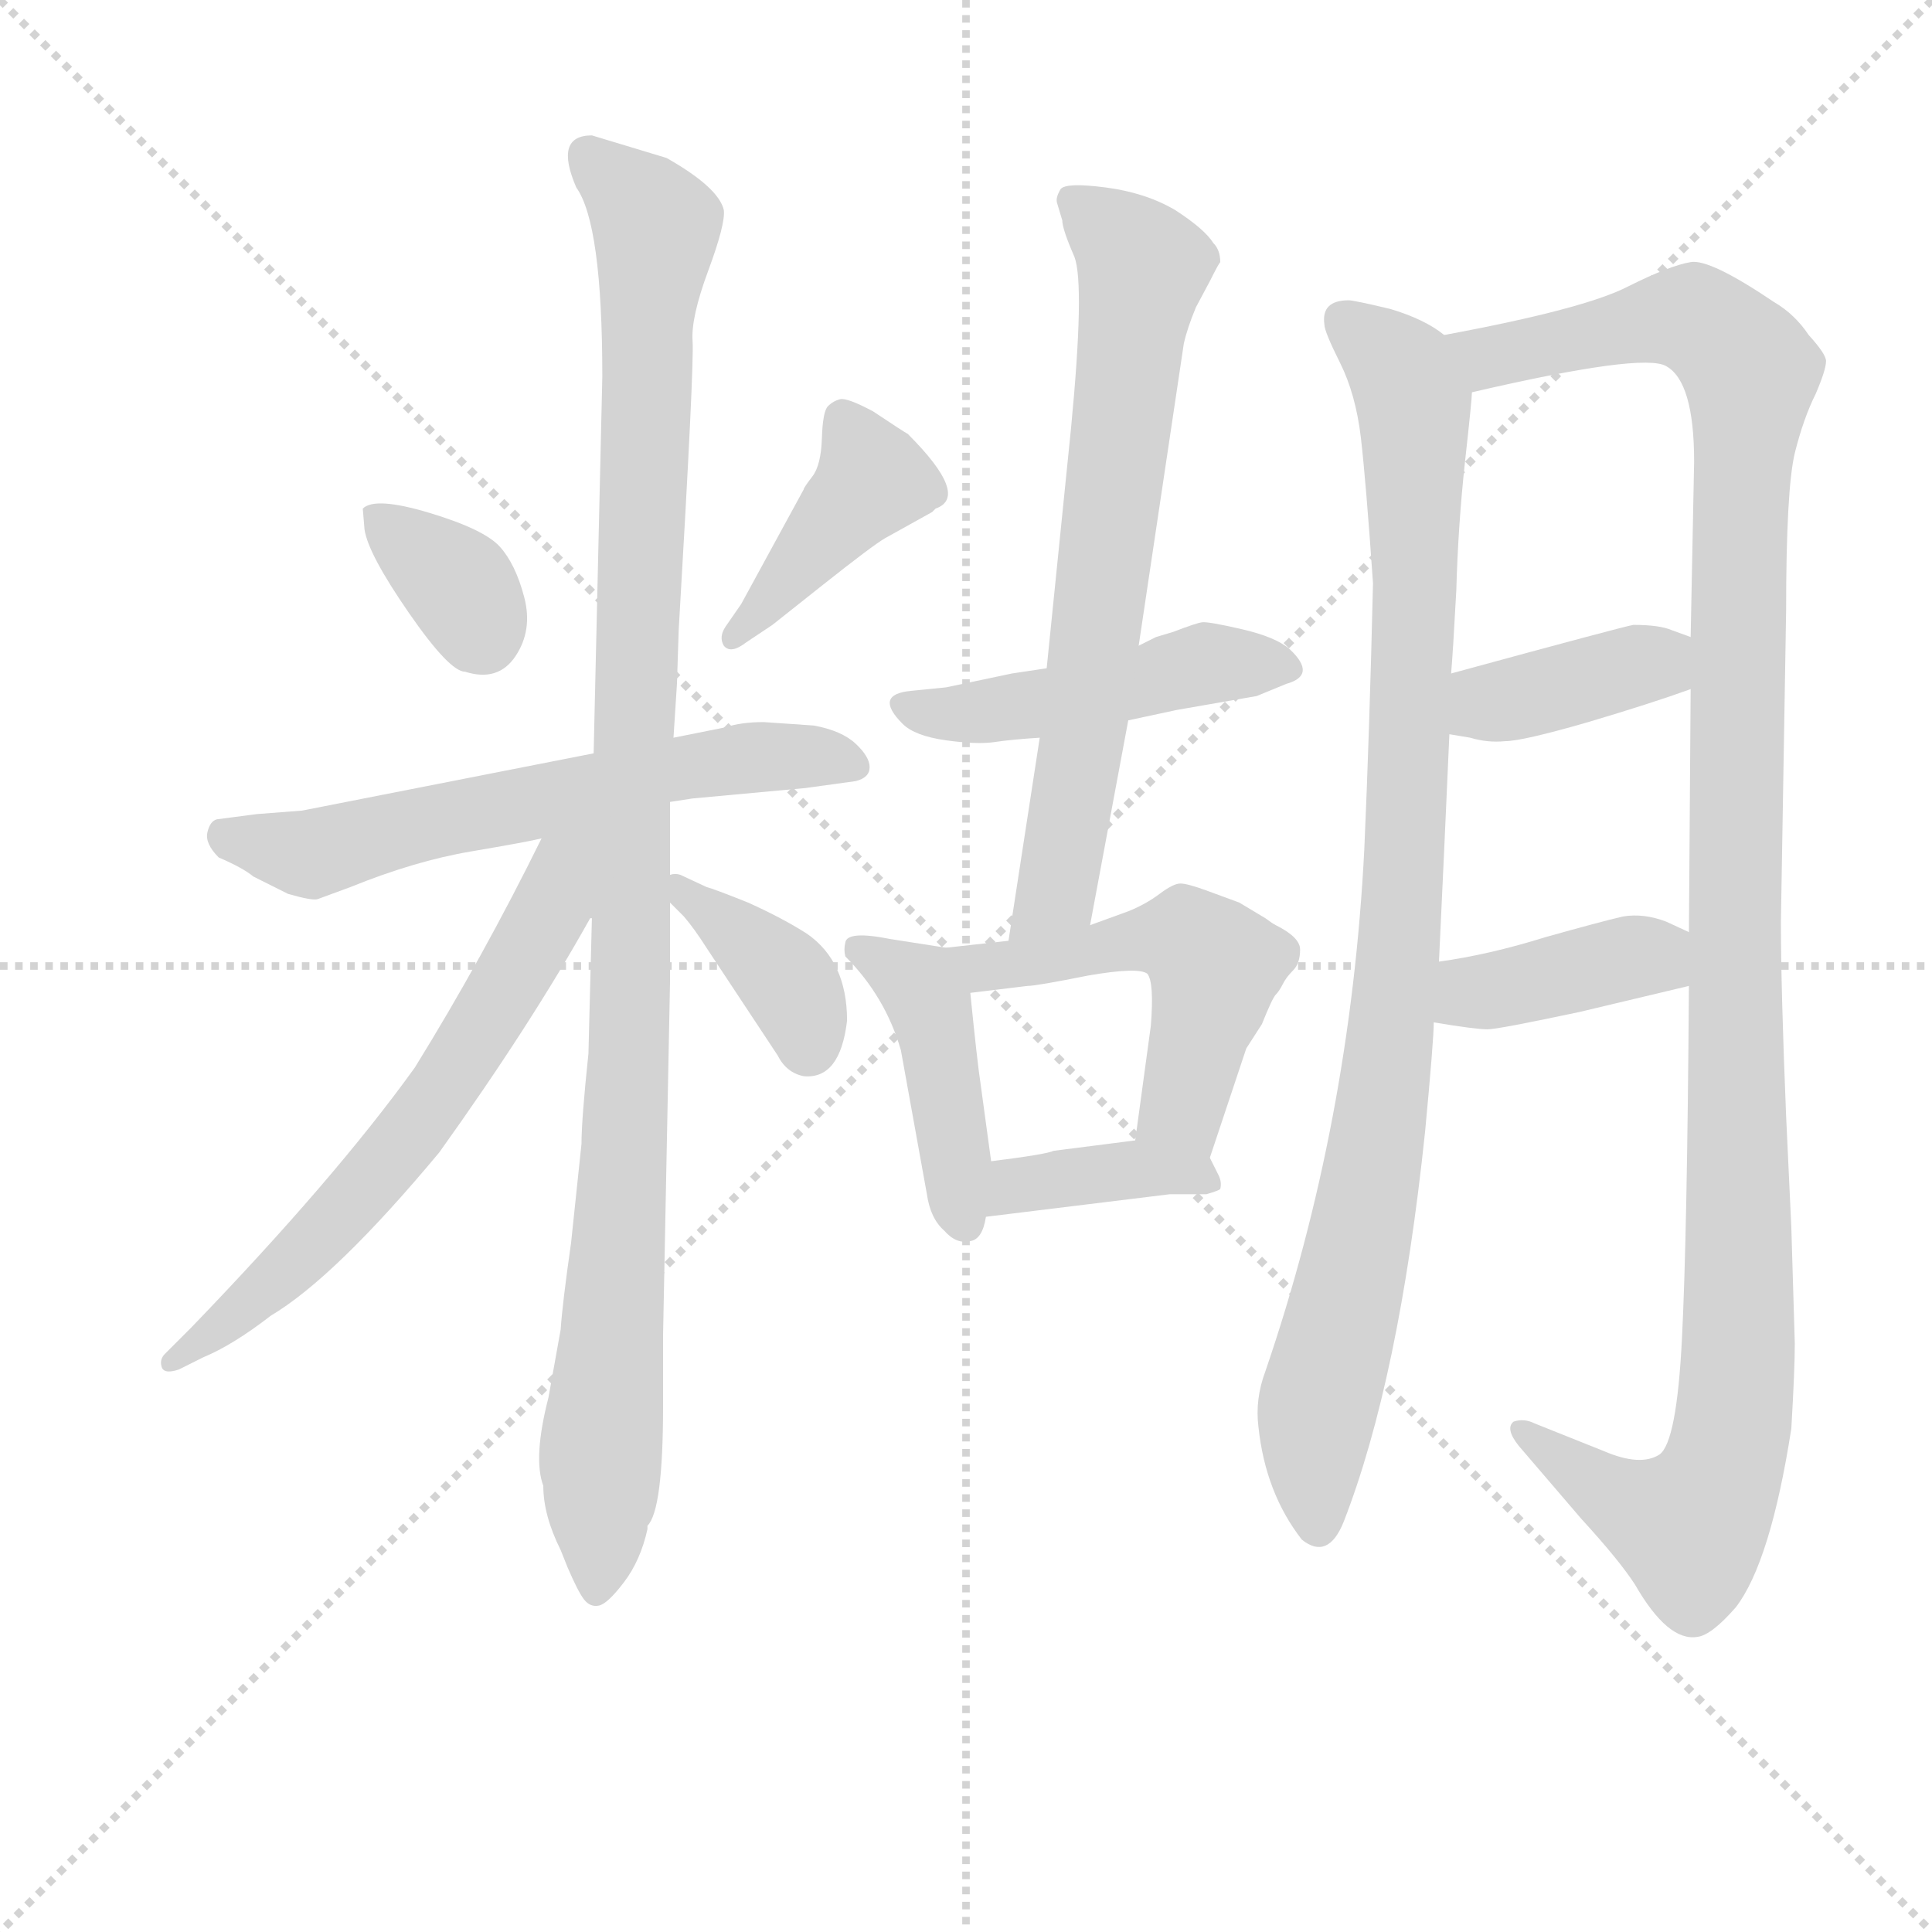 <svg version="1.1" viewBox="0 0 1024 1024" xmlns="http://www.w3.org/2000/svg">
  <g stroke="lightgray" stroke-dasharray="1,1" stroke-width="1" transform="scale(4, 4)">
    <line x1="0" y1="0" x2="256" y2="256"></line>
    <line x1="256" y1="0" x2="0" y2="256"></line>
    <line x1="128" y1="0" x2="128" y2="256"></line>
    <line x1="0" y1="128" x2="256" y2="128"></line>
  </g>
<g transform="scale(0.92, -0.92) translate(60, -900)">
   <style type="text/css">
    @keyframes keyframes0 {
      from {
       stroke: blue;
       stroke-dashoffset: 350;
       stroke-width: 128;
       }
       53% {
       animation-timing-function: step-end;
       stroke: blue;
       stroke-dashoffset: 0;
       stroke-width: 128;
       }
       to {
       stroke: black;
       stroke-width: 1024;
       }
       }
       #make-me-a-hanzi-animation-0 {
         animation: keyframes0 0.535s both;
         animation-delay: 0s;
         animation-timing-function: linear;
       }
    @keyframes keyframes1 {
      from {
       stroke: blue;
       stroke-dashoffset: 414;
       stroke-width: 128;
       }
       57% {
       animation-timing-function: step-end;
       stroke: blue;
       stroke-dashoffset: 0;
       stroke-width: 128;
       }
       to {
       stroke: black;
       stroke-width: 1024;
       }
       }
       #make-me-a-hanzi-animation-1 {
         animation: keyframes1 0.587s both;
         animation-delay: 0.535s;
         animation-timing-function: linear;
       }
    @keyframes keyframes2 {
      from {
       stroke: blue;
       stroke-dashoffset: 621;
       stroke-width: 128;
       }
       67% {
       animation-timing-function: step-end;
       stroke: blue;
       stroke-dashoffset: 0;
       stroke-width: 128;
       }
       to {
       stroke: black;
       stroke-width: 1024;
       }
       }
       #make-me-a-hanzi-animation-2 {
         animation: keyframes2 0.755s both;
         animation-delay: 1.122s;
         animation-timing-function: linear;
       }
    @keyframes keyframes3 {
      from {
       stroke: blue;
       stroke-dashoffset: 1093;
       stroke-width: 128;
       }
       78% {
       animation-timing-function: step-end;
       stroke: blue;
       stroke-dashoffset: 0;
       stroke-width: 128;
       }
       to {
       stroke: black;
       stroke-width: 1024;
       }
       }
       #make-me-a-hanzi-animation-3 {
         animation: keyframes3 1.139s both;
         animation-delay: 1.877s;
         animation-timing-function: linear;
       }
    @keyframes keyframes4 {
      from {
       stroke: blue;
       stroke-dashoffset: 648;
       stroke-width: 128;
       }
       68% {
       animation-timing-function: step-end;
       stroke: blue;
       stroke-dashoffset: 0;
       stroke-width: 128;
       }
       to {
       stroke: black;
       stroke-width: 1024;
       }
       }
       #make-me-a-hanzi-animation-4 {
         animation: keyframes4 0.777s both;
         animation-delay: 3.017s;
         animation-timing-function: linear;
       }
    @keyframes keyframes5 {
      from {
       stroke: blue;
       stroke-dashoffset: 382;
       stroke-width: 128;
       }
       55% {
       animation-timing-function: step-end;
       stroke: blue;
       stroke-dashoffset: 0;
       stroke-width: 128;
       }
       to {
       stroke: black;
       stroke-width: 1024;
       }
       }
       #make-me-a-hanzi-animation-5 {
         animation: keyframes5 0.561s both;
         animation-delay: 3.794s;
         animation-timing-function: linear;
       }
    @keyframes keyframes6 {
      from {
       stroke: blue;
       stroke-dashoffset: 479;
       stroke-width: 128;
       }
       61% {
       animation-timing-function: step-end;
       stroke: blue;
       stroke-dashoffset: 0;
       stroke-width: 128;
       }
       to {
       stroke: black;
       stroke-width: 1024;
       }
       }
       #make-me-a-hanzi-animation-6 {
         animation: keyframes6 0.64s both;
         animation-delay: 4.355s;
         animation-timing-function: linear;
       }
    @keyframes keyframes7 {
      from {
       stroke: blue;
       stroke-dashoffset: 705;
       stroke-width: 128;
       }
       70% {
       animation-timing-function: step-end;
       stroke: blue;
       stroke-dashoffset: 0;
       stroke-width: 128;
       }
       to {
       stroke: black;
       stroke-width: 1024;
       }
       }
       #make-me-a-hanzi-animation-7 {
         animation: keyframes7 0.824s both;
         animation-delay: 4.995s;
         animation-timing-function: linear;
       }
    @keyframes keyframes8 {
      from {
       stroke: blue;
       stroke-dashoffset: 437;
       stroke-width: 128;
       }
       59% {
       animation-timing-function: step-end;
       stroke: blue;
       stroke-dashoffset: 0;
       stroke-width: 128;
       }
       to {
       stroke: black;
       stroke-width: 1024;
       }
       }
       #make-me-a-hanzi-animation-8 {
         animation: keyframes8 0.606s both;
         animation-delay: 5.818s;
         animation-timing-function: linear;
       }
    @keyframes keyframes9 {
      from {
       stroke: blue;
       stroke-dashoffset: 517;
       stroke-width: 128;
       }
       63% {
       animation-timing-function: step-end;
       stroke: blue;
       stroke-dashoffset: 0;
       stroke-width: 128;
       }
       to {
       stroke: black;
       stroke-width: 1024;
       }
       }
       #make-me-a-hanzi-animation-9 {
         animation: keyframes9 0.671s both;
         animation-delay: 6.424s;
         animation-timing-function: linear;
       }
    @keyframes keyframes10 {
      from {
       stroke: blue;
       stroke-dashoffset: 386;
       stroke-width: 128;
       }
       56% {
       animation-timing-function: step-end;
       stroke: blue;
       stroke-dashoffset: 0;
       stroke-width: 128;
       }
       to {
       stroke: black;
       stroke-width: 1024;
       }
       }
       #make-me-a-hanzi-animation-10 {
         animation: keyframes10 0.564s both;
         animation-delay: 7.095s;
         animation-timing-function: linear;
       }
    @keyframes keyframes11 {
      from {
       stroke: blue;
       stroke-dashoffset: 970;
       stroke-width: 128;
       }
       76% {
       animation-timing-function: step-end;
       stroke: blue;
       stroke-dashoffset: 0;
       stroke-width: 128;
       }
       to {
       stroke: black;
       stroke-width: 1024;
       }
       }
       #make-me-a-hanzi-animation-11 {
         animation: keyframes11 1.039s both;
         animation-delay: 7.659s;
         animation-timing-function: linear;
       }
    @keyframes keyframes12 {
      from {
       stroke: blue;
       stroke-dashoffset: 1222;
       stroke-width: 128;
       }
       80% {
       animation-timing-function: step-end;
       stroke: blue;
       stroke-dashoffset: 0;
       stroke-width: 128;
       }
       to {
       stroke: black;
       stroke-width: 1024;
       }
       }
       #make-me-a-hanzi-animation-12 {
         animation: keyframes12 1.244s both;
         animation-delay: 8.698s;
         animation-timing-function: linear;
       }
    @keyframes keyframes13 {
      from {
       stroke: blue;
       stroke-dashoffset: 388;
       stroke-width: 128;
       }
       56% {
       animation-timing-function: step-end;
       stroke: blue;
       stroke-dashoffset: 0;
       stroke-width: 128;
       }
       to {
       stroke: black;
       stroke-width: 1024;
       }
       }
       #make-me-a-hanzi-animation-13 {
         animation: keyframes13 0.566s both;
         animation-delay: 9.943s;
         animation-timing-function: linear;
       }
    @keyframes keyframes14 {
      from {
       stroke: blue;
       stroke-dashoffset: 393;
       stroke-width: 128;
       }
       56% {
       animation-timing-function: step-end;
       stroke: blue;
       stroke-dashoffset: 0;
       stroke-width: 128;
       }
       to {
       stroke: black;
       stroke-width: 1024;
       }
       }
       #make-me-a-hanzi-animation-14 {
         animation: keyframes14 0.57s both;
         animation-delay: 10.508s;
         animation-timing-function: linear;
       }
</style>
<path d="M 149.0 607.0 L 150.0 595.0 Q 152.0 581.0 175.5 547.0 Q 199.0 513.0 208.0 513.0 Q 227.0 507.0 237.0 522.0 Q 247.0 537.0 242.0 556.0 Q 237.0 575.0 228.0 585.0 Q 219.0 595.0 187.5 604.5 Q 156.0 614.0 149.0 607.0 Z" fill="lightgray"></path> 
<path d="M 403.0 618.0 L 367.0 552.0 L 358.0 539.0 Q 354.0 533.0 357.0 528.0 Q 361.0 523.0 370.0 530.0 L 385.0 540.0 L 414.0 563.0 Q 443.0 586.0 450.0 590.0 L 477.0 605.0 L 479.0 607.0 Q 499.0 614.0 463.0 650.0 Q 461.0 651.0 443.0 663.0 Q 428.0 671.0 424.0 670.0 Q 420.0 669.0 417.0 666.0 Q 414.0 663.0 413.5 647.5 Q 413.0 632.0 408.0 625.5 Q 403.0 619.0 403.0 618.0 Z" fill="lightgray"></path> 
<path d="M 326.0 438.0 L 339.0 440.0 L 404.0 446.0 L 433.0 450.0 Q 441.0 452.0 441.0 458.0 Q 441.0 464.0 433.0 471.5 Q 425.0 479.0 409.0 482.0 L 380.0 484.0 Q 367.0 484.0 358.0 481.0 L 328.0 475.0 L 282.0 466.0 L 114.0 433.0 L 88.0 431.0 L 65.0 428.0 Q 61.0 427.0 59.5 420.5 Q 58.0 414.0 66.0 406.0 Q 80.0 400.0 86.0 395.0 L 106.0 385.0 Q 120.0 381.0 123.0 382.0 L 142.0 389.0 Q 179.0 404.0 211.5 409.5 Q 244.0 415.0 252.0 417.0 L 326.0 438.0 Z" fill="lightgray"></path> 
<path d="M 322.0 90.0 L 322.0 131.0 L 326.0 334.0 L 326.0 380.0 L 326.0 396.0 L 326.0 438.0 L 328.0 475.0 L 330.0 506.0 L 331.0 537.0 Q 340.0 690.0 339.0 703.5 Q 338.0 717.0 348.0 744.0 Q 358.0 771.0 357.0 779.0 Q 354.0 792.0 324.0 809.0 L 281.0 822.0 Q 259.0 822.0 272.0 792.0 Q 287.0 771.0 287.0 683.0 L 282.0 466.0 L 281.0 371.0 L 279.0 293.0 Q 275.0 255.0 275.0 241.0 L 269.0 184.0 Q 264.0 149.0 263.0 134.0 L 256.0 95.0 Q 247.0 60.0 253.0 44.0 Q 253.0 27.0 263.0 7.0 L 267.0 -3.0 Q 273.0 -17.0 276.5 -21.5 Q 280.0 -26.0 285.0 -25.0 Q 290.0 -24.0 299.5 -11.5 Q 309.0 1.0 313.0 19.0 L 313.0 21.0 Q 322.0 30.0 322.0 90.0 Z" fill="lightgray"></path> 
<path d="M 252.0 417.0 Q 218.0 348.0 179.0 285.0 Q 133.0 221.0 50.0 135.0 L 35.0 120.0 Q 32.0 117.0 33.0 113.0 Q 34.0 108.0 43.0 111.0 L 57.0 118.0 Q 74.0 125.0 96.0 142.0 Q 133.0 164.0 193.0 236.0 Q 246.0 310.0 280.0 371.0 L 281.0 371.0 C 323.0 434.0 271.0 456.0 252.0 417.0 Z" fill="lightgray"></path> 
<path d="M 326.0 380.0 L 334.0 372.0 Q 340.0 365.0 347.0 354.0 L 388.0 292.0 Q 393.0 282.0 403.0 280.0 Q 424.0 278.0 428.0 312.0 Q 428.0 346.0 405.0 362.0 Q 391.0 371.0 371.0 380.0 Q 351.0 388.0 347.0 389.0 L 332.0 396.0 Q 329.0 397.0 326.0 396.0 C 311.0 395.0 311.0 395.0 326.0 380.0 Z" fill="lightgray"></path> 
<path d="M 543.0 515.0 L 523.0 512.0 L 485.0 504.0 L 465.0 502.0 Q 443.0 500.0 460.0 483.0 Q 467.0 476.0 485.0 473.5 Q 503.0 471.0 513.0 472.5 Q 523.0 474.0 539.0 475.0 L 590.0 485.0 L 618.0 491.0 L 664.0 499.0 L 681.0 506.0 Q 699.0 511.0 683.0 526.0 Q 675.0 533.0 655.5 537.5 Q 636.0 542.0 632.5 541.5 Q 629.0 541.0 616.0 536.0 L 606.0 533.0 L 596.0 528.0 L 543.0 515.0 Z" fill="lightgray"></path> 
<path d="M 552.0 773.0 Q 552.0 768.0 559.0 752.0 Q 565.0 736.0 557.0 653.0 L 543.0 515.0 L 539.0 475.0 L 521.0 358.0 C 516.0 328.0 563.0 338.0 568.0 367.0 L 590.0 485.0 L 596.0 528.0 L 622.0 702.0 Q 624.0 711.0 629.0 723.0 L 637.0 738.0 Q 642.0 748.0 643.0 749.0 Q 643.0 756.0 639.0 760.0 Q 634.0 768.0 617.0 779.0 Q 600.0 789.0 577.0 792.0 Q 554.0 795.0 551.0 791.0 Q 548.0 786.0 549.0 783.0 L 552.0 773.0 Z" fill="lightgray"></path> 
<path d="M 485.0 354.0 L 453.0 359.0 Q 428.0 364.0 427.0 357.0 Q 426.0 353.0 427.0 349.0 Q 450.0 326.0 459.0 295.0 L 474.0 212.0 Q 476.0 198.0 484.0 191.0 Q 491.0 183.0 499.0 185.0 Q 506.0 186.0 508.0 199.0 L 511.0 231.0 L 505.0 275.0 Q 503.0 288.0 499.0 328.0 C 497.0 352.0 497.0 352.0 485.0 354.0 Z" fill="lightgray"></path> 
<path d="M 521.0 358.0 L 485.0 354.0 C 455.0 351.0 469.0 324.0 499.0 328.0 L 532.0 332.0 Q 537.0 332.0 567.0 338.0 Q 596.0 343.0 601.0 339.0 Q 605.0 334.0 603.0 309.0 L 594.0 243.0 C 590.0 213.0 628.0 205.0 637.0 233.0 L 658.0 296.0 L 667.0 310.0 Q 673.0 325.0 675.0 327.0 Q 677.0 329.0 679.0 333.0 Q 681.0 337.0 685.0 341.0 Q 689.0 345.0 689.0 353.0 Q 689.0 360.0 675.0 367.0 Q 673.0 368.0 669.0 371.0 L 654.0 380.0 L 635.0 387.0 Q 624.0 391.0 620.0 391.0 Q 616.0 391.0 608.0 385.0 Q 600.0 379.0 590.0 375.0 L 568.0 367.0 L 521.0 358.0 Z" fill="lightgray"></path> 
<path d="M 508.0 199.0 L 614.0 212.0 L 635.0 212.0 Q 642.0 214.0 643.0 215.0 Q 644.0 219.0 642.0 223.0 L 637.0 233.0 C 630.0 248.0 624.0 247.0 594.0 243.0 L 547.0 237.0 Q 543.0 235.0 511.0 231.0 C 481.0 227.0 478.0 195.0 508.0 199.0 Z" fill="lightgray"></path> 
<path d="M 769.0 346.0 Q 772.0 409.0 775.0 477.0 L 776.0 512.0 Q 777.0 523.0 779.0 560.0 Q 780.0 597.0 784.0 634.0 Q 788.0 670.0 788.0 674.0 C 790.0 697.0 790.0 697.0 772.0 707.0 Q 761.0 716.0 741.0 722.0 Q 720.0 727.0 717.0 727.0 Q 701.0 727.0 703.0 713.0 Q 703.0 709.0 712.0 691.0 Q 721.0 673.0 724.0 648.0 Q 727.0 622.0 731.0 564.0 Q 729.0 479.0 726.0 411.0 Q 718.0 253.0 669.0 110.0 Q 663.0 94.0 665.0 78.0 Q 669.0 40.0 690.0 13.0 Q 705.0 1.0 714.0 23.0 Q 746.0 105.0 761.0 248.0 Q 766.0 301.0 766.0 311.0 L 769.0 346.0 Z" fill="lightgray"></path> 
<path d="M 914.0 503.0 L 913.0 363.0 L 913.0 332.0 Q 912.0 188.0 909.0 129.0 Q 906.0 69.0 896.0 62.0 Q 885.0 55.0 864.0 64.0 L 824.0 80.0 Q 818.0 83.0 812.0 81.0 Q 807.0 77.0 815.0 67.0 L 851.0 25.0 Q 873.0 1.0 882.0 -13.0 Q 901.0 -46.0 918.0 -43.0 Q 926.0 -42.0 940.0 -26.0 Q 960.0 0.0 972.0 77.0 Q 974.0 111.0 974.0 126.0 L 972.0 193.0 L 969.0 257.0 Q 966.0 330.0 966.0 369.0 L 969.0 548.0 Q 969.0 618.0 974.0 639.0 Q 979.0 659.0 986.0 673.0 Q 992.0 687.0 992.0 692.0 Q 992.0 696.0 982.0 707.0 Q 974.0 719.0 962.0 726.0 Q 925.0 751.0 914.0 749.0 Q 902.0 747.0 878.0 735.0 Q 853.0 722.0 772.0 707.0 C 743.0 701.0 759.0 667.0 788.0 674.0 Q 887.0 697.0 900.0 689.0 Q 916.0 680.0 916.0 634.0 L 914.0 533.0 L 914.0 503.0 Z" fill="lightgray"></path> 
<path d="M 775.0 477.0 L 787.0 475.0 Q 797.0 472.0 807.0 473.0 Q 817.0 473.0 855.0 484.0 Q 892.0 495.0 914.0 503.0 C 942.0 513.0 942.0 523.0 914.0 533.0 L 903.0 537.0 Q 896.0 540.0 881.0 540.0 Q 875.0 539.0 776.0 512.0 C 747.0 504.0 745.0 482.0 775.0 477.0 Z" fill="lightgray"></path> 
<path d="M 913.0 363.0 L 900.0 369.0 Q 887.0 374.0 875.0 372.0 Q 862.0 369.0 830.0 360.0 Q 798.0 350.0 769.0 346.0 C 739.0 342.0 736.0 316.0 766.0 311.0 Q 790.0 307.0 797.0 307.0 Q 803.0 307.0 850.0 317.0 L 913.0 332.0 C 942.0 339.0 940.0 350.0 913.0 363.0 Z" fill="lightgray"></path> 
      <clipPath id="make-me-a-hanzi-clip-0">
      <path d="M 149.0 607.0 L 150.0 595.0 Q 152.0 581.0 175.5 547.0 Q 199.0 513.0 208.0 513.0 Q 227.0 507.0 237.0 522.0 Q 247.0 537.0 242.0 556.0 Q 237.0 575.0 228.0 585.0 Q 219.0 595.0 187.5 604.5 Q 156.0 614.0 149.0 607.0 Z" fill="lightgray"></path>
      </clipPath>
      <path clip-path="url(#make-me-a-hanzi-clip-0)" d="M 155.0 601.0 L 205.0 562.0 L 217.0 534.0 " fill="none" id="make-me-a-hanzi-animation-0" stroke-dasharray="222 444" stroke-linecap="round"></path>

      <clipPath id="make-me-a-hanzi-clip-1">
      <path d="M 403.0 618.0 L 367.0 552.0 L 358.0 539.0 Q 354.0 533.0 357.0 528.0 Q 361.0 523.0 370.0 530.0 L 385.0 540.0 L 414.0 563.0 Q 443.0 586.0 450.0 590.0 L 477.0 605.0 L 479.0 607.0 Q 499.0 614.0 463.0 650.0 Q 461.0 651.0 443.0 663.0 Q 428.0 671.0 424.0 670.0 Q 420.0 669.0 417.0 666.0 Q 414.0 663.0 413.5 647.5 Q 413.0 632.0 408.0 625.5 Q 403.0 619.0 403.0 618.0 Z" fill="lightgray"></path>
      </clipPath>
      <path clip-path="url(#make-me-a-hanzi-clip-1)" d="M 426.0 659.0 L 441.0 621.0 L 363.0 533.0 " fill="none" id="make-me-a-hanzi-animation-1" stroke-dasharray="286 572" stroke-linecap="round"></path>

      <clipPath id="make-me-a-hanzi-clip-2">
      <path d="M 326.0 438.0 L 339.0 440.0 L 404.0 446.0 L 433.0 450.0 Q 441.0 452.0 441.0 458.0 Q 441.0 464.0 433.0 471.5 Q 425.0 479.0 409.0 482.0 L 380.0 484.0 Q 367.0 484.0 358.0 481.0 L 328.0 475.0 L 282.0 466.0 L 114.0 433.0 L 88.0 431.0 L 65.0 428.0 Q 61.0 427.0 59.5 420.5 Q 58.0 414.0 66.0 406.0 Q 80.0 400.0 86.0 395.0 L 106.0 385.0 Q 120.0 381.0 123.0 382.0 L 142.0 389.0 Q 179.0 404.0 211.5 409.5 Q 244.0 415.0 252.0 417.0 L 326.0 438.0 Z" fill="lightgray"></path>
      </clipPath>
      <path clip-path="url(#make-me-a-hanzi-clip-2)" d="M 72.0 417.0 L 118.0 408.0 L 324.0 457.0 L 401.0 465.0 L 430.0 461.0 " fill="none" id="make-me-a-hanzi-animation-2" stroke-dasharray="493 986" stroke-linecap="round"></path>

      <clipPath id="make-me-a-hanzi-clip-3">
      <path d="M 322.0 90.0 L 322.0 131.0 L 326.0 334.0 L 326.0 380.0 L 326.0 396.0 L 326.0 438.0 L 328.0 475.0 L 330.0 506.0 L 331.0 537.0 Q 340.0 690.0 339.0 703.5 Q 338.0 717.0 348.0 744.0 Q 358.0 771.0 357.0 779.0 Q 354.0 792.0 324.0 809.0 L 281.0 822.0 Q 259.0 822.0 272.0 792.0 Q 287.0 771.0 287.0 683.0 L 282.0 466.0 L 281.0 371.0 L 279.0 293.0 Q 275.0 255.0 275.0 241.0 L 269.0 184.0 Q 264.0 149.0 263.0 134.0 L 256.0 95.0 Q 247.0 60.0 253.0 44.0 Q 253.0 27.0 263.0 7.0 L 267.0 -3.0 Q 273.0 -17.0 276.5 -21.5 Q 280.0 -26.0 285.0 -25.0 Q 290.0 -24.0 299.5 -11.5 Q 309.0 1.0 313.0 19.0 L 313.0 21.0 Q 322.0 30.0 322.0 90.0 Z" fill="lightgray"></path>
      </clipPath>
      <path clip-path="url(#make-me-a-hanzi-clip-3)" d="M 282.0 805.0 L 318.0 769.0 L 303.0 442.0 L 303.0 295.0 L 284.0 -16.0 " fill="none" id="make-me-a-hanzi-animation-3" stroke-dasharray="965 1930" stroke-linecap="round"></path>

      <clipPath id="make-me-a-hanzi-clip-4">
      <path d="M 252.0 417.0 Q 218.0 348.0 179.0 285.0 Q 133.0 221.0 50.0 135.0 L 35.0 120.0 Q 32.0 117.0 33.0 113.0 Q 34.0 108.0 43.0 111.0 L 57.0 118.0 Q 74.0 125.0 96.0 142.0 Q 133.0 164.0 193.0 236.0 Q 246.0 310.0 280.0 371.0 L 281.0 371.0 C 323.0 434.0 271.0 456.0 252.0 417.0 Z" fill="lightgray"></path>
      </clipPath>
      <path clip-path="url(#make-me-a-hanzi-clip-4)" d="M 275.0 419.0 L 263.0 403.0 L 259.0 380.0 L 245.0 354.0 L 172.0 240.0 L 100.0 163.0 L 38.0 115.0 " fill="none" id="make-me-a-hanzi-animation-4" stroke-dasharray="520 1040" stroke-linecap="round"></path>

      <clipPath id="make-me-a-hanzi-clip-5">
      <path d="M 326.0 380.0 L 334.0 372.0 Q 340.0 365.0 347.0 354.0 L 388.0 292.0 Q 393.0 282.0 403.0 280.0 Q 424.0 278.0 428.0 312.0 Q 428.0 346.0 405.0 362.0 Q 391.0 371.0 371.0 380.0 Q 351.0 388.0 347.0 389.0 L 332.0 396.0 Q 329.0 397.0 326.0 396.0 C 311.0 395.0 311.0 395.0 326.0 380.0 Z" fill="lightgray"></path>
      </clipPath>
      <path clip-path="url(#make-me-a-hanzi-clip-5)" d="M 329.0 392.0 L 392.0 337.0 L 406.0 297.0 " fill="none" id="make-me-a-hanzi-animation-5" stroke-dasharray="254 508" stroke-linecap="round"></path>

      <clipPath id="make-me-a-hanzi-clip-6">
      <path d="M 543.0 515.0 L 523.0 512.0 L 485.0 504.0 L 465.0 502.0 Q 443.0 500.0 460.0 483.0 Q 467.0 476.0 485.0 473.5 Q 503.0 471.0 513.0 472.5 Q 523.0 474.0 539.0 475.0 L 590.0 485.0 L 618.0 491.0 L 664.0 499.0 L 681.0 506.0 Q 699.0 511.0 683.0 526.0 Q 675.0 533.0 655.5 537.5 Q 636.0 542.0 632.5 541.5 Q 629.0 541.0 616.0 536.0 L 606.0 533.0 L 596.0 528.0 L 543.0 515.0 Z" fill="lightgray"></path>
      </clipPath>
      <path clip-path="url(#make-me-a-hanzi-clip-6)" d="M 462.0 493.0 L 480.0 488.0 L 517.0 491.0 L 629.0 517.0 L 681.0 516.0 " fill="none" id="make-me-a-hanzi-animation-6" stroke-dasharray="351 702" stroke-linecap="round"></path>

      <clipPath id="make-me-a-hanzi-clip-7">
      <path d="M 552.0 773.0 Q 552.0 768.0 559.0 752.0 Q 565.0 736.0 557.0 653.0 L 543.0 515.0 L 539.0 475.0 L 521.0 358.0 C 516.0 328.0 563.0 338.0 568.0 367.0 L 590.0 485.0 L 596.0 528.0 L 622.0 702.0 Q 624.0 711.0 629.0 723.0 L 637.0 738.0 Q 642.0 748.0 643.0 749.0 Q 643.0 756.0 639.0 760.0 Q 634.0 768.0 617.0 779.0 Q 600.0 789.0 577.0 792.0 Q 554.0 795.0 551.0 791.0 Q 548.0 786.0 549.0 783.0 L 552.0 773.0 Z" fill="lightgray"></path>
      </clipPath>
      <path clip-path="url(#make-me-a-hanzi-clip-7)" d="M 557.0 785.0 L 598.0 744.0 L 549.0 391.0 L 528.0 364.0 " fill="none" id="make-me-a-hanzi-animation-7" stroke-dasharray="577 1154" stroke-linecap="round"></path>

      <clipPath id="make-me-a-hanzi-clip-8">
      <path d="M 485.0 354.0 L 453.0 359.0 Q 428.0 364.0 427.0 357.0 Q 426.0 353.0 427.0 349.0 Q 450.0 326.0 459.0 295.0 L 474.0 212.0 Q 476.0 198.0 484.0 191.0 Q 491.0 183.0 499.0 185.0 Q 506.0 186.0 508.0 199.0 L 511.0 231.0 L 505.0 275.0 Q 503.0 288.0 499.0 328.0 C 497.0 352.0 497.0 352.0 485.0 354.0 Z" fill="lightgray"></path>
      </clipPath>
      <path clip-path="url(#make-me-a-hanzi-clip-8)" d="M 434.0 353.0 L 466.0 335.0 L 475.0 323.0 L 496.0 195.0 " fill="none" id="make-me-a-hanzi-animation-8" stroke-dasharray="309 618" stroke-linecap="round"></path>

      <clipPath id="make-me-a-hanzi-clip-9">
      <path d="M 521.0 358.0 L 485.0 354.0 C 455.0 351.0 469.0 324.0 499.0 328.0 L 532.0 332.0 Q 537.0 332.0 567.0 338.0 Q 596.0 343.0 601.0 339.0 Q 605.0 334.0 603.0 309.0 L 594.0 243.0 C 590.0 213.0 628.0 205.0 637.0 233.0 L 658.0 296.0 L 667.0 310.0 Q 673.0 325.0 675.0 327.0 Q 677.0 329.0 679.0 333.0 Q 681.0 337.0 685.0 341.0 Q 689.0 345.0 689.0 353.0 Q 689.0 360.0 675.0 367.0 Q 673.0 368.0 669.0 371.0 L 654.0 380.0 L 635.0 387.0 Q 624.0 391.0 620.0 391.0 Q 616.0 391.0 608.0 385.0 Q 600.0 379.0 590.0 375.0 L 568.0 367.0 L 521.0 358.0 Z" fill="lightgray"></path>
      </clipPath>
      <path clip-path="url(#make-me-a-hanzi-clip-9)" d="M 492.0 349.0 L 525.0 344.0 L 624.0 359.0 L 640.0 343.0 L 624.0 272.0 L 623.0 259.0 L 632.0 242.0 " fill="none" id="make-me-a-hanzi-animation-9" stroke-dasharray="389 778" stroke-linecap="round"></path>

      <clipPath id="make-me-a-hanzi-clip-10">
      <path d="M 508.0 199.0 L 614.0 212.0 L 635.0 212.0 Q 642.0 214.0 643.0 215.0 Q 644.0 219.0 642.0 223.0 L 637.0 233.0 C 630.0 248.0 624.0 247.0 594.0 243.0 L 547.0 237.0 Q 543.0 235.0 511.0 231.0 C 481.0 227.0 478.0 195.0 508.0 199.0 Z" fill="lightgray"></path>
      </clipPath>
      <path clip-path="url(#make-me-a-hanzi-clip-10)" d="M 515.0 204.0 L 526.0 217.0 L 588.0 226.0 L 627.0 224.0 L 637.0 218.0 " fill="none" id="make-me-a-hanzi-animation-10" stroke-dasharray="258 516" stroke-linecap="round"></path>

      <clipPath id="make-me-a-hanzi-clip-11">
      <path d="M 769.0 346.0 Q 772.0 409.0 775.0 477.0 L 776.0 512.0 Q 777.0 523.0 779.0 560.0 Q 780.0 597.0 784.0 634.0 Q 788.0 670.0 788.0 674.0 C 790.0 697.0 790.0 697.0 772.0 707.0 Q 761.0 716.0 741.0 722.0 Q 720.0 727.0 717.0 727.0 Q 701.0 727.0 703.0 713.0 Q 703.0 709.0 712.0 691.0 Q 721.0 673.0 724.0 648.0 Q 727.0 622.0 731.0 564.0 Q 729.0 479.0 726.0 411.0 Q 718.0 253.0 669.0 110.0 Q 663.0 94.0 665.0 78.0 Q 669.0 40.0 690.0 13.0 Q 705.0 1.0 714.0 23.0 Q 746.0 105.0 761.0 248.0 Q 766.0 301.0 766.0 311.0 L 769.0 346.0 Z" fill="lightgray"></path>
      </clipPath>
      <path clip-path="url(#make-me-a-hanzi-clip-11)" d="M 714.0 716.0 L 748.0 686.0 L 754.0 668.0 L 755.0 553.0 L 741.0 299.0 L 721.0 173.0 L 699.0 90.0 L 700.0 23.0 " fill="none" id="make-me-a-hanzi-animation-11" stroke-dasharray="842 1684" stroke-linecap="round"></path>

      <clipPath id="make-me-a-hanzi-clip-12">
      <path d="M 914.0 503.0 L 913.0 363.0 L 913.0 332.0 Q 912.0 188.0 909.0 129.0 Q 906.0 69.0 896.0 62.0 Q 885.0 55.0 864.0 64.0 L 824.0 80.0 Q 818.0 83.0 812.0 81.0 Q 807.0 77.0 815.0 67.0 L 851.0 25.0 Q 873.0 1.0 882.0 -13.0 Q 901.0 -46.0 918.0 -43.0 Q 926.0 -42.0 940.0 -26.0 Q 960.0 0.0 972.0 77.0 Q 974.0 111.0 974.0 126.0 L 972.0 193.0 L 969.0 257.0 Q 966.0 330.0 966.0 369.0 L 969.0 548.0 Q 969.0 618.0 974.0 639.0 Q 979.0 659.0 986.0 673.0 Q 992.0 687.0 992.0 692.0 Q 992.0 696.0 982.0 707.0 Q 974.0 719.0 962.0 726.0 Q 925.0 751.0 914.0 749.0 Q 902.0 747.0 878.0 735.0 Q 853.0 722.0 772.0 707.0 C 743.0 701.0 759.0 667.0 788.0 674.0 Q 887.0 697.0 900.0 689.0 Q 916.0 680.0 916.0 634.0 L 914.0 533.0 L 914.0 503.0 Z" fill="lightgray"></path>
      </clipPath>
      <path clip-path="url(#make-me-a-hanzi-clip-12)" d="M 784.0 706.0 L 799.0 693.0 L 915.0 717.0 L 948.0 687.0 L 941.0 569.0 L 942.0 132.0 L 937.0 72.0 L 926.0 38.0 L 913.0 21.0 L 874.0 35.0 L 818.0 75.0 " fill="none" id="make-me-a-hanzi-animation-12" stroke-dasharray="1094 2188" stroke-linecap="round"></path>

      <clipPath id="make-me-a-hanzi-clip-13">
      <path d="M 775.0 477.0 L 787.0 475.0 Q 797.0 472.0 807.0 473.0 Q 817.0 473.0 855.0 484.0 Q 892.0 495.0 914.0 503.0 C 942.0 513.0 942.0 523.0 914.0 533.0 L 903.0 537.0 Q 896.0 540.0 881.0 540.0 Q 875.0 539.0 776.0 512.0 C 747.0 504.0 745.0 482.0 775.0 477.0 Z" fill="lightgray"></path>
      </clipPath>
      <path clip-path="url(#make-me-a-hanzi-clip-13)" d="M 782.0 483.0 L 799.0 496.0 L 893.0 518.0 L 905.0 526.0 " fill="none" id="make-me-a-hanzi-animation-13" stroke-dasharray="260 520" stroke-linecap="round"></path>

      <clipPath id="make-me-a-hanzi-clip-14">
      <path d="M 913.0 363.0 L 900.0 369.0 Q 887.0 374.0 875.0 372.0 Q 862.0 369.0 830.0 360.0 Q 798.0 350.0 769.0 346.0 C 739.0 342.0 736.0 316.0 766.0 311.0 Q 790.0 307.0 797.0 307.0 Q 803.0 307.0 850.0 317.0 L 913.0 332.0 C 942.0 339.0 940.0 350.0 913.0 363.0 Z" fill="lightgray"></path>
      </clipPath>
      <path clip-path="url(#make-me-a-hanzi-clip-14)" d="M 777.0 316.0 L 785.0 327.0 L 882.0 349.0 L 904.0 340.0 " fill="none" id="make-me-a-hanzi-animation-14" stroke-dasharray="265 530" stroke-linecap="round"></path>

</g>
</svg>
